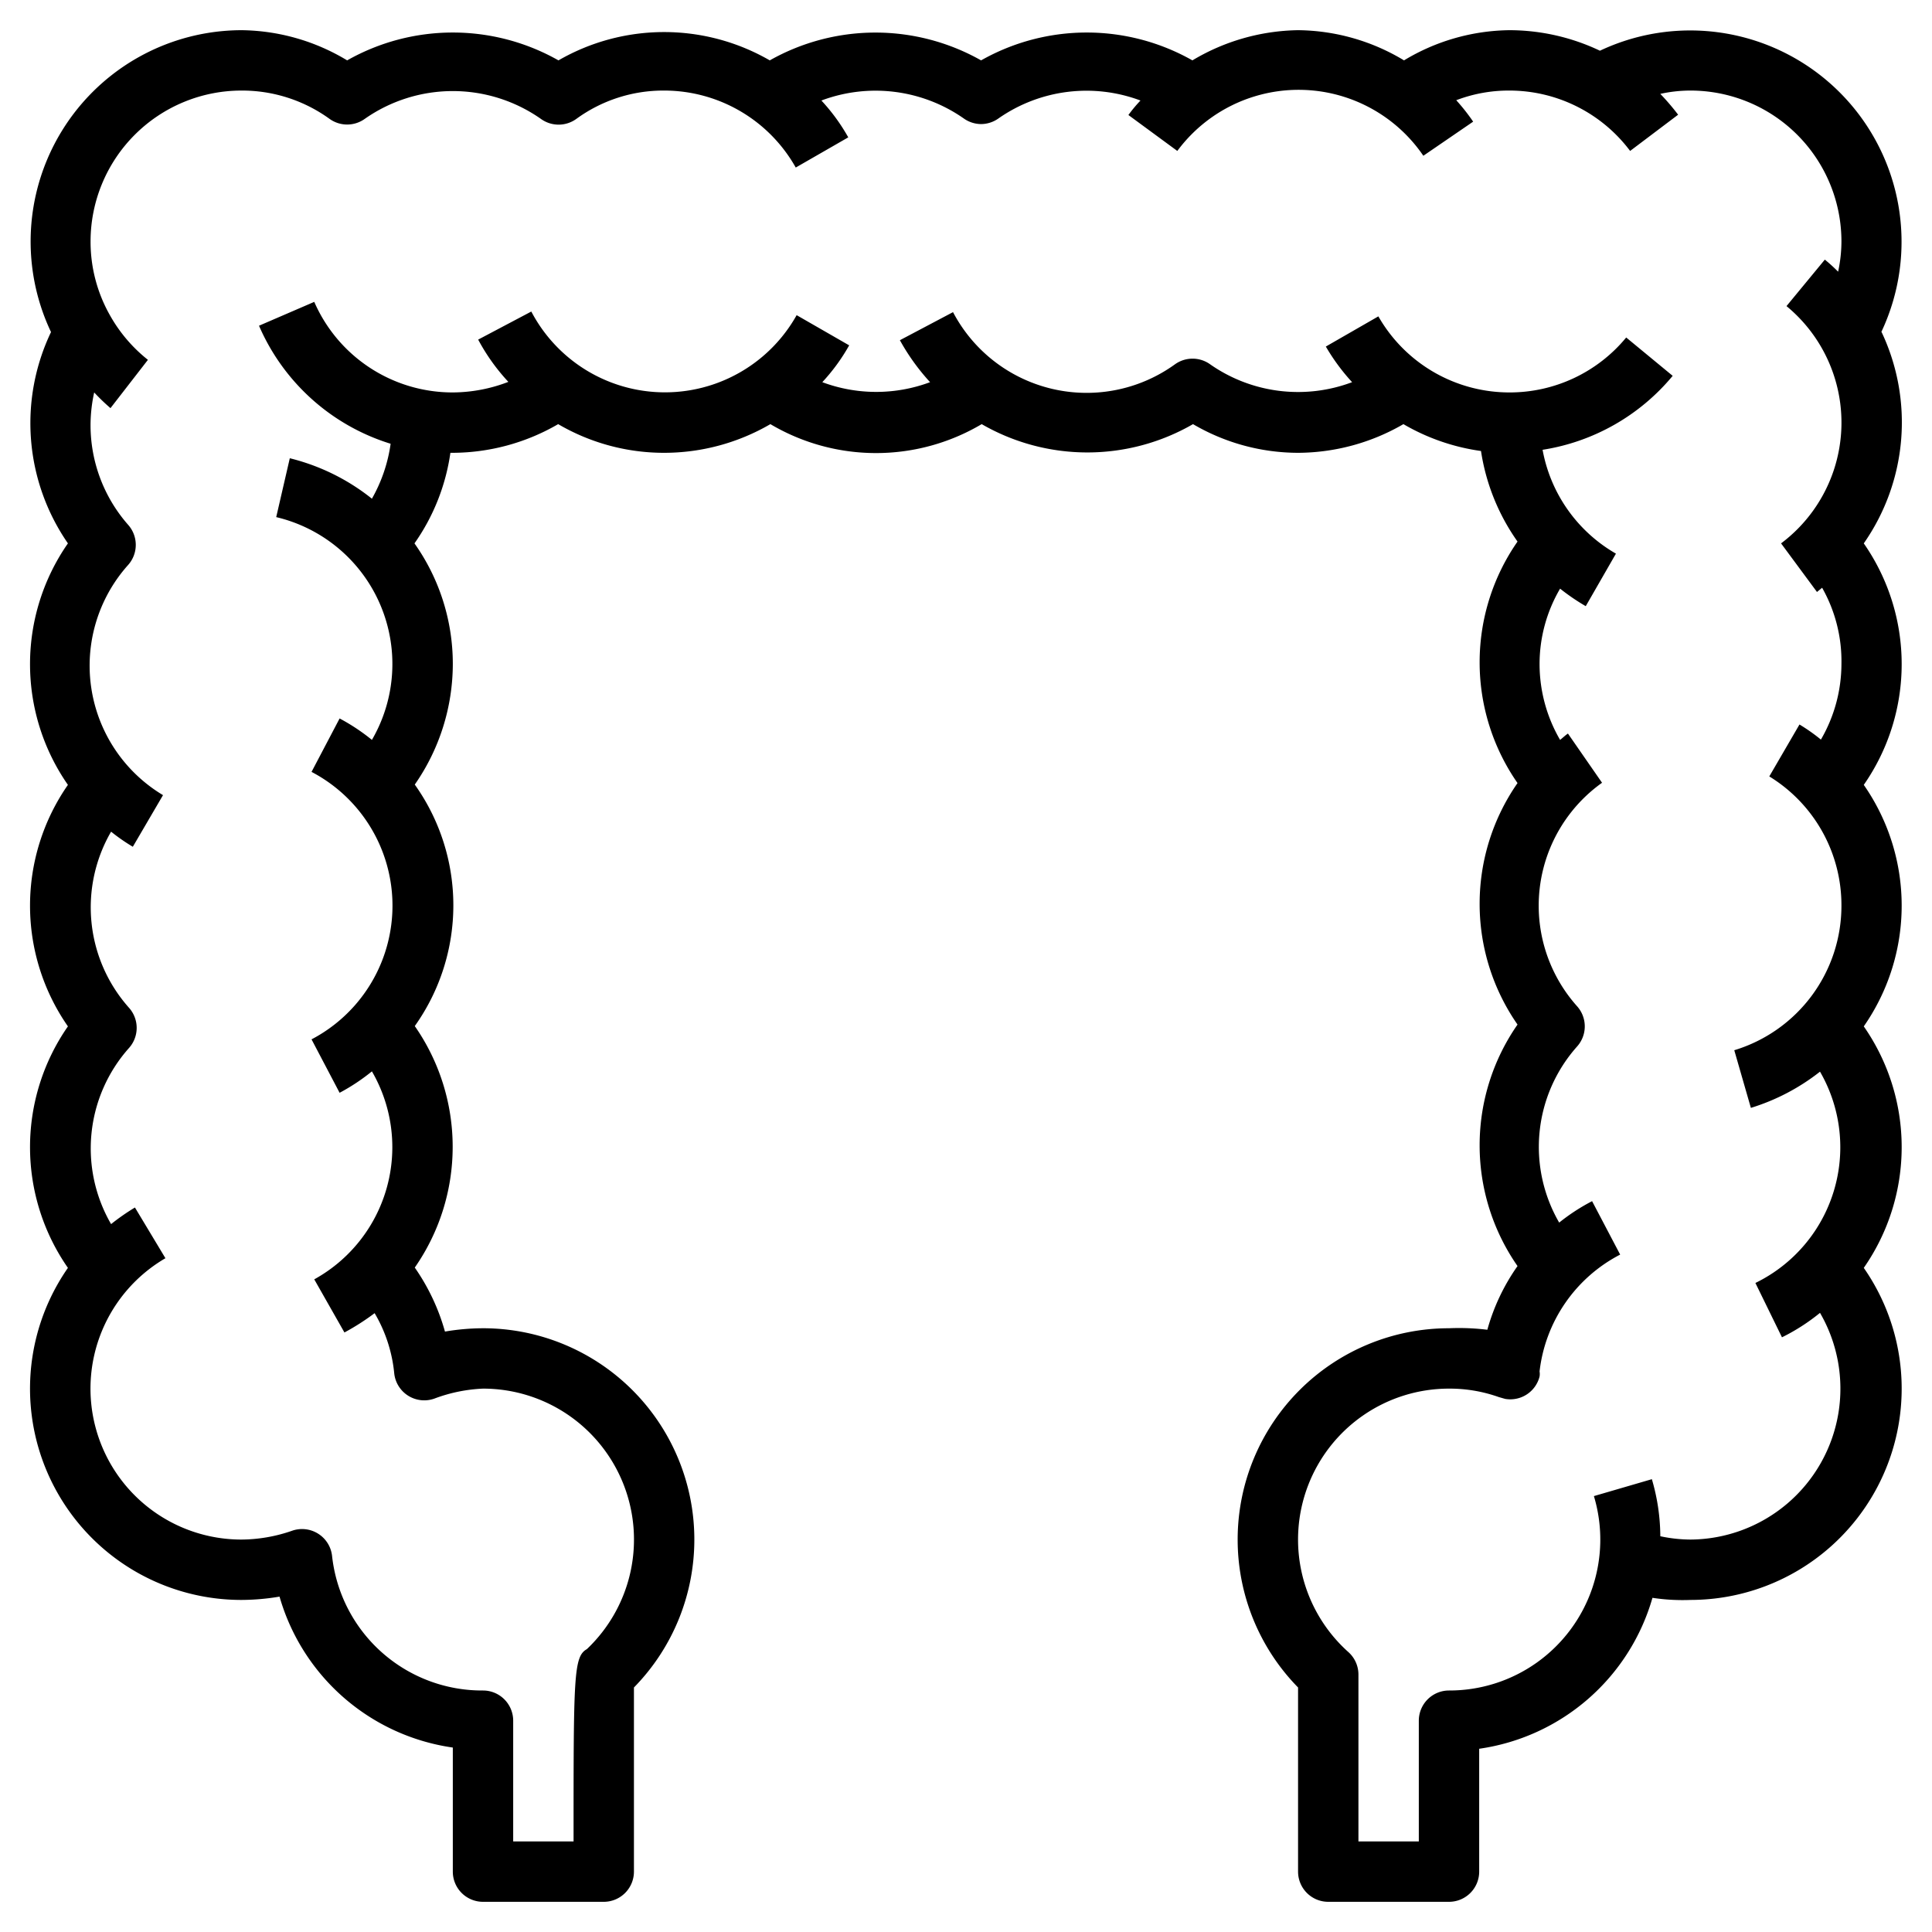 <?xml version="1.0" encoding="UTF-8"?>
<svg xmlns="http://www.w3.org/2000/svg" viewBox="0 0 64 64" width="512" height="512"><g id="Artboard_19" data-name="Artboard 19"><path d="M62.32,11A7,7,0,0,0,53,1.68,7,7,0,0,0,50,1a6.89,6.89,0,0,0-3.49,1A6.9,6.9,0,0,0,43,1a7,7,0,0,0-3.5,1,7.1,7.1,0,0,0-7,0,7.11,7.11,0,0,0-7,0,7,7,0,0,0-7,0,7.1,7.1,0,0,0-7,0A6.9,6.9,0,0,0,8,1,7,7,0,0,0,1.69,11a7,7,0,0,0,.56,7,7,7,0,0,0,0,8,7,7,0,0,0,0,8,7,7,0,0,0,0,8A7,7,0,0,0,8,53a7.66,7.66,0,0,0,1.26-.11,7,7,0,0,0,5.74,5V62a1,1,0,0,0,1,1h4a1,1,0,0,0,1-1V55.9A7,7,0,0,0,16,44a7.66,7.66,0,0,0-1.26.11,7,7,0,0,0-1-2.12,7,7,0,0,0,0-8,6.9,6.9,0,0,0,0-8A7,7,0,0,0,15,22a6.91,6.91,0,0,0-1.27-4,6.9,6.9,0,0,0,1.19-3H15a7,7,0,0,0,3.49-.95A6.94,6.94,0,0,0,22,15a7,7,0,0,0,3.52-.95,6.87,6.87,0,0,0,7,0,7,7,0,0,0,7,0A6.9,6.9,0,0,0,43,15a7,7,0,0,0,3.49-.95,7,7,0,0,0,2.57.89,7,7,0,0,0,1.21,3,7,7,0,0,0,0,8,7,7,0,0,0,0,8,7,7,0,0,0,0,8,6.82,6.82,0,0,0-1,2.11A7.66,7.66,0,0,0,48,44a7,7,0,0,0-5,11.9V62a1,1,0,0,0,1,1h4a1,1,0,0,0,1-1V57.93a7,7,0,0,0,5.74-5A6.64,6.64,0,0,0,56,53a7,7,0,0,0,5.74-11,7,7,0,0,0,0-8,7,7,0,0,0,0-8,7,7,0,0,0,0-8,7,7,0,0,0,.59-7ZM56,51a4.88,4.88,0,0,1-1-.11A6.78,6.78,0,0,0,54.72,49l-1.92.56A5,5,0,0,1,48,56a1,1,0,0,0-1,1v4H45V55.47a1,1,0,0,0-.33-.74A5,5,0,0,1,48,46a4.85,4.85,0,0,1,1.65.28l.21.06A1,1,0,0,0,51,45.6a.51.51,0,0,0,0-.17,5,5,0,0,1,2.67-3.87l-.93-1.77a6.58,6.58,0,0,0-1.09.71,5,5,0,0,1,.59-5.83,1,1,0,0,0,0-1.34,5,5,0,0,1,.83-7.4L51.94,24.3c-.09.06-.17.14-.26.21A5,5,0,0,1,51,22a4.94,4.94,0,0,1,.68-2.5,7.08,7.08,0,0,0,.85.58l1-1.74a5,5,0,0,1-2.43-3.44,7,7,0,0,0,4.31-2.45l-1.54-1.27A5,5,0,0,1,50,13a5,5,0,0,1-4.34-2.52l-1.74,1a6.78,6.78,0,0,0,.87,1.18,5.08,5.08,0,0,1-4.7-.59,1,1,0,0,0-1.17,0,5,5,0,0,1-7.35-1.73l-1.76.93a7.2,7.2,0,0,0,1,1.39,5.1,5.1,0,0,1-3.57,0,6.36,6.36,0,0,0,.89-1.22l-1.74-1a5,5,0,0,1-8.79-.12l-1.76.93a6.63,6.63,0,0,0,1,1.4A5.17,5.17,0,0,1,15,13a5,5,0,0,1-4.59-3l-1.83.79a7,7,0,0,0,4.36,3.91,5.11,5.11,0,0,1-.62,1.82A7.06,7.06,0,0,0,9.6,15.18l-.45,1.95a5,5,0,0,1,3.17,7.38,6.62,6.62,0,0,0-1.07-.71l-.93,1.77a5,5,0,0,1,0,8.86l.93,1.77a6.62,6.62,0,0,0,1.07-.71,5,5,0,0,1-1.91,6.89l1,1.76a7.89,7.89,0,0,0,1-.64,4.84,4.84,0,0,1,.65,2,1,1,0,0,0,1.33.83A5.19,5.19,0,0,1,16,46a5,5,0,0,1,3.44,8.63C19,54.88,19,55.52,19,61H17V57a1,1,0,0,0-1-1,5,5,0,0,1-5-4.46,1,1,0,0,0-.47-.74,1,1,0,0,0-.86-.09A5.19,5.19,0,0,1,8,51a5,5,0,0,1-2.52-9.32L4.47,40a7.4,7.4,0,0,0-.79.55,5,5,0,0,1,.59-5.83,1,1,0,0,0,0-1.34,5,5,0,0,1-.59-5.83,6.14,6.14,0,0,0,.72.5l1-1.71a5,5,0,0,1-1.16-7.62,1,1,0,0,0,0-1.34A5,5,0,0,1,3,14a5.08,5.08,0,0,1,.12-1,6.63,6.63,0,0,0,.54.52L4.9,11.92a5,5,0,0,1-1.26-1.48l-.88.49.88-.49A4.94,4.94,0,0,1,3,8,5,5,0,0,1,8,3a4.94,4.94,0,0,1,2.92.94,1,1,0,0,0,1.16,0,5.08,5.08,0,0,1,5.84,0,1,1,0,0,0,1.17,0A4.89,4.89,0,0,1,22,3a5,5,0,0,1,4.36,2.55l1.74-1a6.36,6.36,0,0,0-.89-1.22,5.1,5.1,0,0,1,4.71.59,1,1,0,0,0,.58.19,1,1,0,0,0,.58-.19,5.09,5.09,0,0,1,4.7-.59,4.63,4.63,0,0,0-.4.48L39,5a5,5,0,0,1,8.15.16l1.65-1.13a6.48,6.48,0,0,0-.56-.71A4.86,4.86,0,0,1,50,3a5,5,0,0,1,4,2l1.59-1.2A7.68,7.68,0,0,0,55,3.11,4.62,4.62,0,0,1,56,3a5,5,0,0,1,5,5,4.79,4.79,0,0,1-.11,1,5.66,5.66,0,0,0-.44-.4l-1.27,1.54A5,5,0,0,1,59,18l1.19,1.61.17-.14A4.94,4.94,0,0,1,61,22a5,5,0,0,1-.68,2.5,6,6,0,0,0-.71-.5l-1,1.72A5,5,0,0,1,61,30a5,5,0,0,1-3.55,4.79L58,36.7a7.05,7.05,0,0,0,2.29-1.2,5,5,0,0,1-2.14,7l.88,1.8a6.61,6.61,0,0,0,1.26-.81A5,5,0,0,1,56,51Z"/></g></svg>
